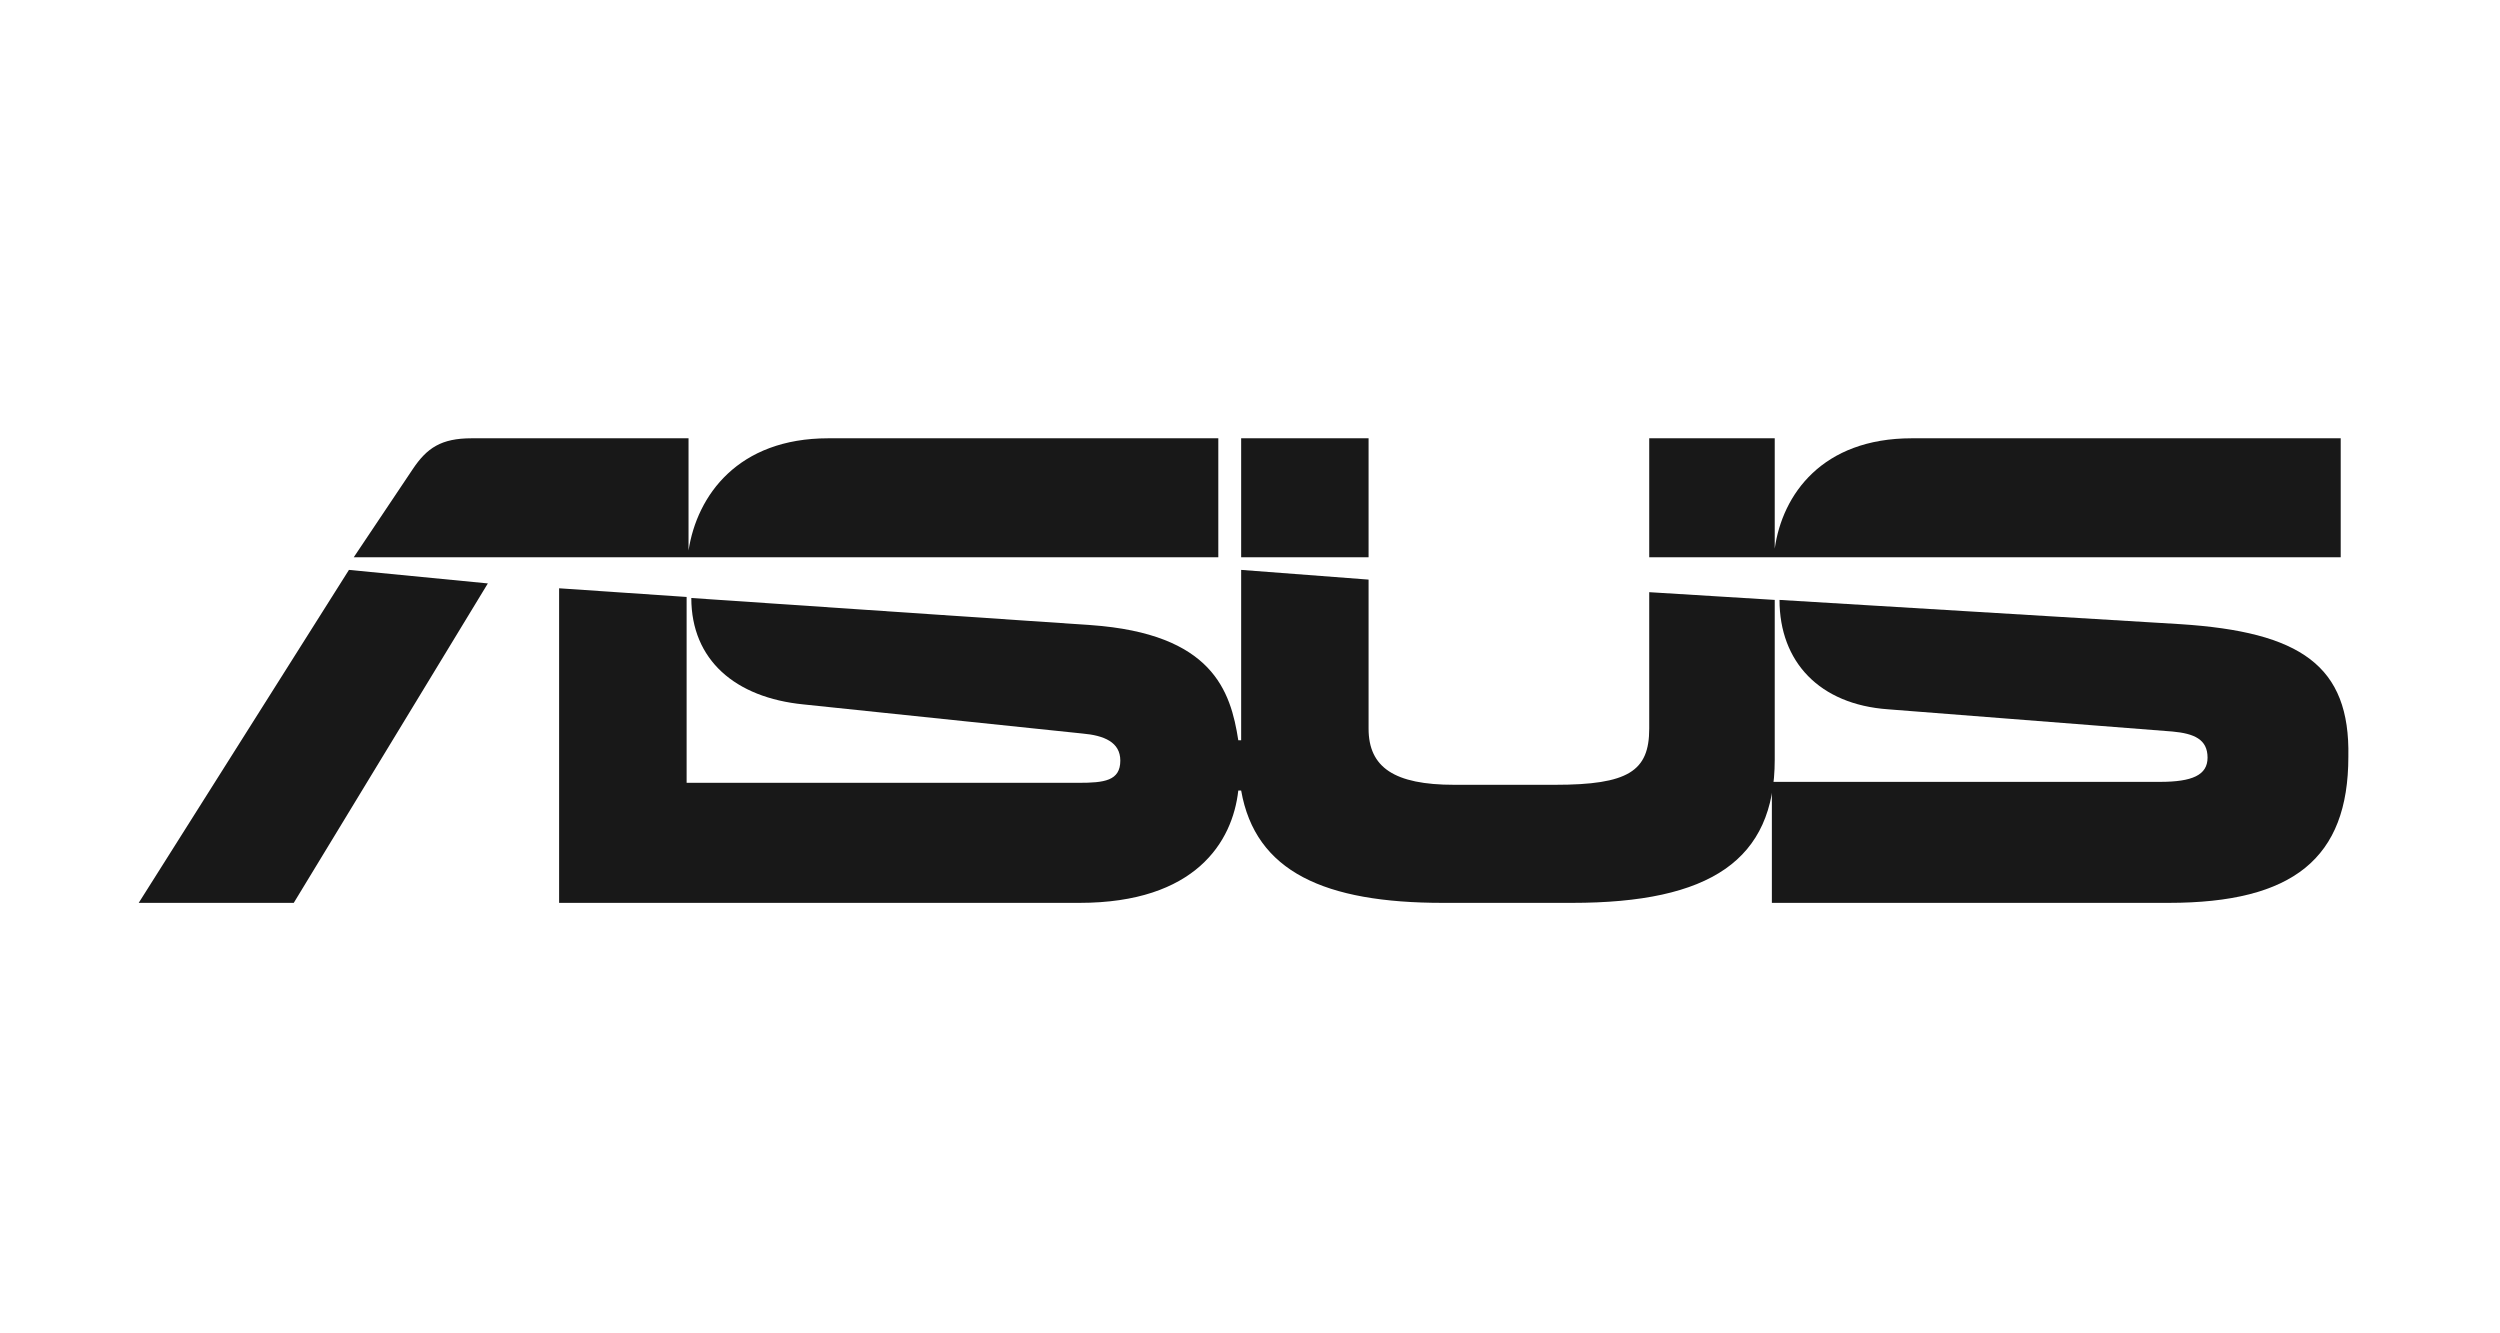<svg xmlns="http://www.w3.org/2000/svg" xmlns:xlink="http://www.w3.org/1999/xlink" width="150" zoomAndPan="magnify" viewBox="0 0 112.5 60" height="80" preserveAspectRatio="xMidYMid meet" version="1.0"><defs><clipPath id="bde56cd989"><path d="M 6 19.723 L 106 19.723 L 106 40.629 L 6 40.629 Z M 6 19.723 " clip-rule="nonzero"/></clipPath><clipPath id="1be6df7803"><path d="M 25 19.723 L 106 19.723 L 106 40.629 L 25 40.629 Z M 25 19.723 " clip-rule="nonzero"/></clipPath></defs><g clip-path="url(#bde56cd989)"><path fill="#181818" d="M 54.824 19.723 L 37.273 19.723 C 33.207 19.723 31.367 22.293 30.984 24.773 L 30.984 19.723 L 21.223 19.723 C 19.855 19.723 19.211 20.156 18.57 21.117 L 15.918 25.078 L 54.824 25.078 Z M 6.242 40.629 L 13.219 40.629 L 21.953 26.254 L 15.703 25.645 Z M 61.586 19.723 L 55.852 19.723 L 55.852 25.078 L 61.586 25.078 Z M 98.098 28.086 L 80.078 26.996 C 80.078 29.781 81.875 31.699 84.957 31.918 L 97.754 32.918 C 98.738 33.008 99.34 33.27 99.34 34.094 C 99.34 34.879 98.652 35.184 97.199 35.184 L 79.734 35.184 L 79.734 40.629 L 97.586 40.629 C 103.191 40.629 105.676 38.625 105.676 34.051 C 105.758 29.957 103.535 28.434 98.098 28.086 Z M 98.098 28.086 " fill-opacity="1" fill-rule="nonzero"/></g><g clip-path="url(#1be6df7803)"><path fill="#181818" d="M 79.863 26.996 L 74.215 26.648 L 74.215 32.789 C 74.215 34.703 73.273 35.316 69.977 35.316 L 65.438 35.316 C 62.742 35.316 61.586 34.531 61.586 32.789 L 61.586 26.082 L 55.852 25.645 L 55.852 33.312 L 55.723 33.312 C 55.379 31.09 54.566 28.52 49.09 28.129 L 31.109 26.91 C 31.109 29.695 33.082 31.395 36.16 31.699 L 48.703 33.008 C 49.688 33.094 50.414 33.398 50.414 34.227 C 50.414 35.141 49.688 35.227 48.531 35.227 L 30.898 35.227 L 30.898 26.863 L 25.16 26.473 L 25.16 40.629 L 48.574 40.629 C 53.797 40.629 55.465 37.883 55.723 35.574 L 55.852 35.574 C 56.492 39.234 59.617 40.629 64.926 40.629 L 70.746 40.629 C 76.953 40.629 79.863 38.711 79.863 34.184 Z M 105.332 25.078 L 105.332 19.723 L 86.027 19.723 C 82.004 19.723 80.207 22.246 79.863 24.688 C 79.863 24.73 79.863 24.73 79.863 24.773 L 79.863 19.723 L 74.215 19.723 L 74.215 25.078 Z M 105.332 25.078 " fill-opacity="1" fill-rule="nonzero"/></g></svg>